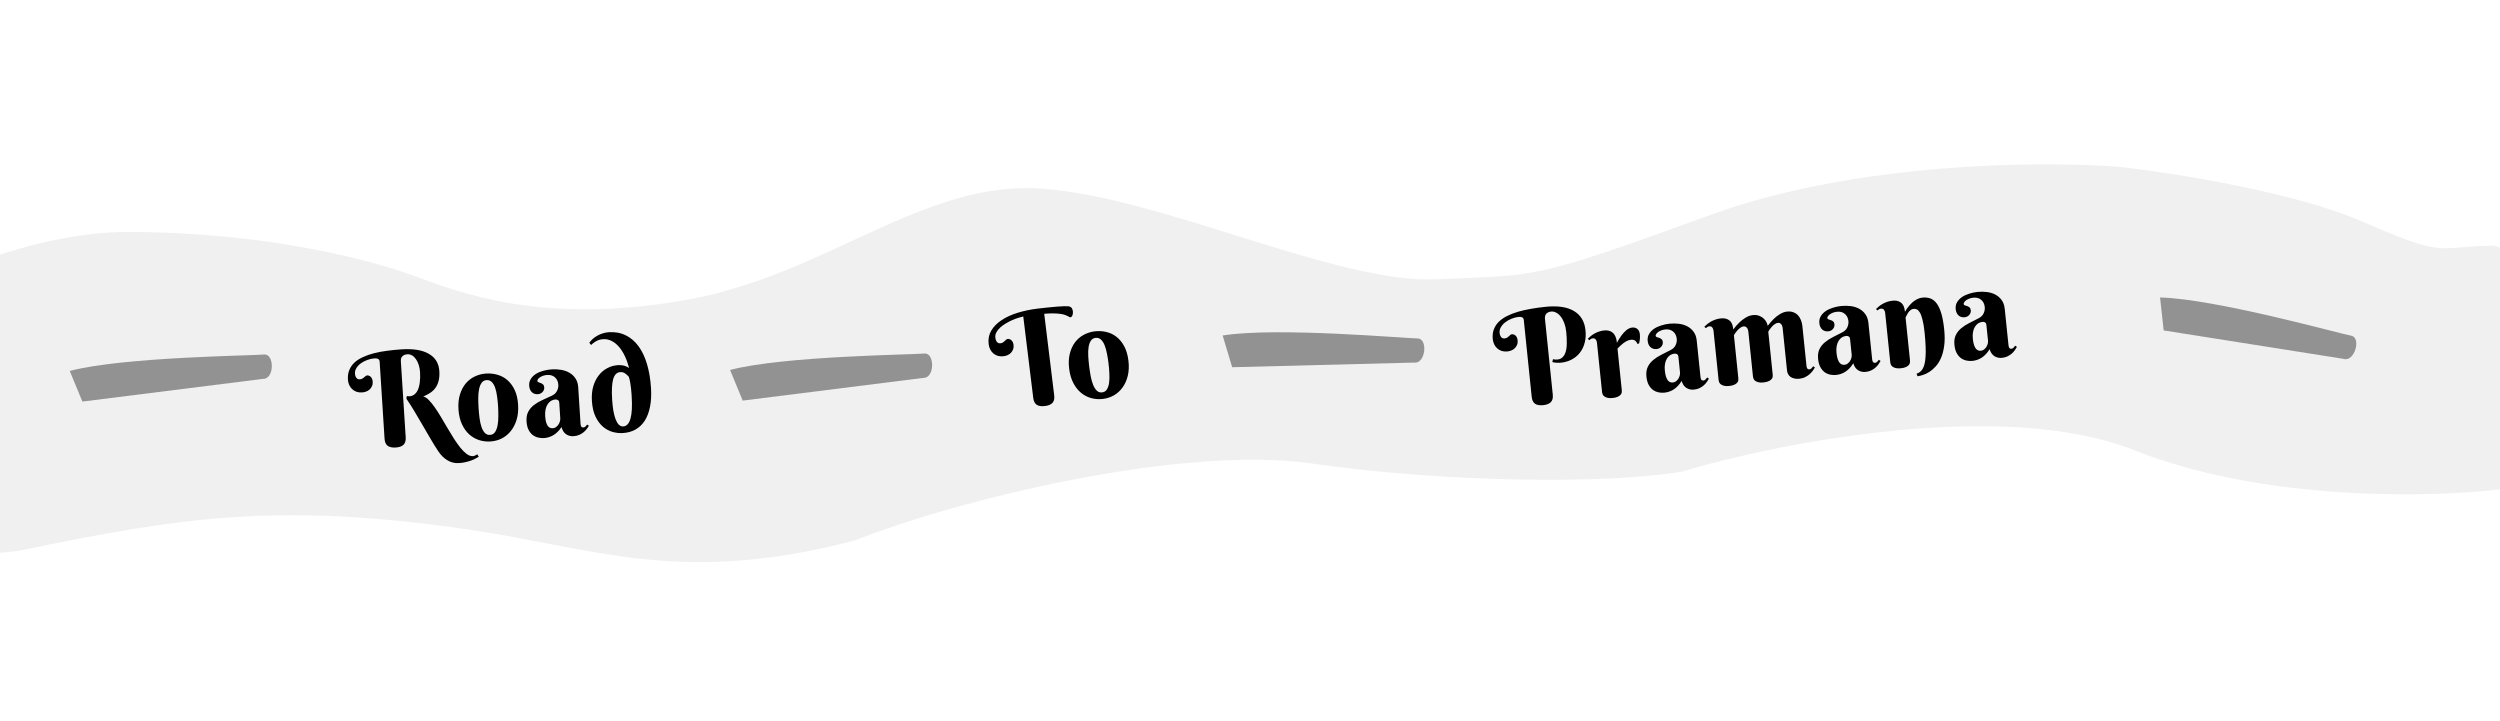 <svg width="1512" height="436" viewBox="0 0 1512 436" fill="none" xmlns="http://www.w3.org/2000/svg">
<g filter="url(#filter0_i_74_135)">
<path d="M78.766 136.26C12.394 135.97 -57.776 172.175 -84.565 190.314C-122.582 224.199 -92.899 290.79 -79.099 305.481C-65.299 320.173 -40.649 336.399 12.358 328.923C109.144 308.785 168.413 299.688 282.256 316.114C359.181 327.213 410.697 350.699 517.154 322.826C579.377 298.045 714.812 265.036 793.377 276.313C874.766 287.995 972.373 288.875 1017.1 281.241C1075.27 263.817 1211.42 236.828 1290.68 268.257C1369.95 299.686 1472.38 297.007 1513.7 291.739C1522.63 242.476 1533.74 144.073 1506.71 144.562C1472.93 145.173 1480.14 152.438 1428.89 130.065C1387.89 112.167 1314.25 100.558 1282.56 96.991C1236.76 93.21 1123.05 93.712 1034.56 125.958C923.936 166.266 930.601 161.981 868.925 164.908C808.706 167.766 702.785 115.244 630.159 110.092C557.533 104.939 500.038 162.57 414.104 177.563C328.169 192.555 278.111 173.102 251.221 163.133C224.331 153.164 161.731 136.622 78.766 136.26Z" fill="#F1F0F0"/>
</g>
<path d="M159.629 214.408C153.254 215.118 74.466 215.828 42.182 224.347L49.815 242.875L159.022 229.151C162.594 229.298 164.357 225.348 164.396 221.496C164.434 217.727 162.819 214.052 159.629 214.408Z" fill="#929292"/>
<path d="M558.99 213.815C552.616 214.526 473.828 215.236 441.543 223.755L449.176 242.283L558.384 228.559C561.955 228.706 563.719 224.756 563.757 220.904C563.795 217.135 562.18 213.46 558.99 213.815Z" fill="#929292"/>
<path d="M1421.98 203.032C1415.66 201.942 1339.78 180.713 1306.4 179.917L1308.58 199.838L1417.3 217.026C1420.69 218.16 1423.48 214.856 1424.59 211.167C1425.67 207.556 1425.14 203.578 1421.98 203.032Z" fill="#929292"/>
<path d="M857.313 204.682C850.899 204.756 772.431 197.635 739.459 202.904L745.214 222.1L855.245 219.293C858.784 219.793 860.931 216.038 861.352 212.209C861.764 208.462 860.523 204.645 857.313 204.682Z" fill="#929292"/>
<path d="M242.995 211.276C250.064 210.826 255.537 211.743 259.413 214.027C263.315 216.284 265.414 219.752 265.712 224.43C265.858 226.717 265.71 228.696 265.268 230.368C264.851 232.013 264.198 233.437 263.309 234.642C262.445 235.819 261.374 236.827 260.096 237.665C258.843 238.475 257.466 239.189 255.966 239.806C257.05 240.024 258.164 240.723 259.309 241.903C260.48 243.081 261.683 244.557 262.918 246.331C264.151 248.079 265.411 250.034 266.697 252.197C267.982 254.359 269.27 256.547 270.559 258.761C271.874 260.974 273.185 263.122 274.492 265.204C275.825 267.285 277.13 269.133 278.407 270.748C279.71 272.361 280.991 273.636 282.251 274.574C283.537 275.51 284.778 275.94 285.973 275.864C286.493 275.83 286.993 275.694 287.474 275.455C287.98 275.214 288.37 274.98 288.643 274.754L289.558 276.222C289.057 276.541 288.44 276.894 287.708 277.28C286.977 277.692 286.115 278.086 285.121 278.462C284.127 278.838 283 279.171 281.74 279.46C280.508 279.773 279.125 279.979 277.591 280.076C275.07 280.237 272.752 279.68 270.635 278.406C268.52 277.157 266.655 275.319 265.039 272.891C263.392 270.386 261.763 267.75 260.152 264.982C258.541 262.214 256.929 259.446 255.318 256.678C253.732 253.909 252.138 251.205 250.535 248.567C248.958 245.928 247.379 243.458 245.797 241.158L246.007 239.54C247.565 239.832 248.885 239.657 249.966 239.014C251.073 238.369 251.95 237.387 252.597 236.068C253.242 234.722 253.674 233.102 253.892 231.21C254.137 229.315 254.19 227.277 254.051 225.094C253.952 223.534 253.69 222.09 253.266 220.76C252.841 219.404 252.284 218.239 251.596 217.265C250.932 216.263 250.153 215.504 249.259 214.987C248.363 214.444 247.382 214.206 246.317 214.274C245.485 214.327 244.805 214.501 244.275 214.795C243.771 215.062 243.375 215.401 243.088 215.81C242.799 216.194 242.604 216.611 242.502 217.061C242.424 217.483 242.398 217.89 242.423 218.279L245.366 264.514C245.493 266.515 245.053 268.004 244.045 268.982C243.064 269.958 241.494 270.514 239.337 270.652C237.154 270.791 235.514 270.438 234.416 269.595C233.319 268.751 232.706 267.329 232.579 265.328L229.611 218.704C229.52 217.274 228.487 216.622 226.512 216.748C225.083 216.839 223.641 217.153 222.188 217.689C220.759 218.197 219.471 218.866 218.323 219.696C217.2 220.498 216.295 221.443 215.607 222.531C214.918 223.592 214.612 224.721 214.688 225.916C214.741 226.748 214.887 227.404 215.126 227.884C215.392 228.363 215.675 228.724 215.978 228.965C216.279 229.181 216.574 229.319 216.865 229.379C217.18 229.411 217.403 229.423 217.533 229.414C218.183 229.373 218.709 229.235 219.111 229.001C219.512 228.74 219.874 228.482 220.197 228.227C220.519 227.946 220.816 227.692 221.088 227.466C221.385 227.212 221.729 227.073 222.118 227.048C222.43 227.028 222.76 227.085 223.108 227.22C223.48 227.327 223.819 227.527 224.125 227.82C224.456 228.113 224.743 228.512 224.984 229.018C225.223 229.499 225.366 230.103 225.412 230.831C225.478 231.87 225.328 232.78 224.96 233.56C224.618 234.339 224.139 235.009 223.522 235.57C222.93 236.103 222.226 236.526 221.411 236.839C220.62 237.124 219.822 237.293 219.016 237.344C217.769 237.423 216.625 237.287 215.585 236.936C214.569 236.557 213.687 236.013 212.937 235.304C212.187 234.595 211.598 233.745 211.17 232.755C210.741 231.765 210.491 230.698 210.418 229.554C210.281 227.397 210.563 225.474 211.264 223.786C211.964 222.071 213.004 220.57 214.383 219.281C215.788 217.992 217.493 216.892 219.496 215.981C221.498 215.045 223.731 214.263 226.197 213.637C228.662 213.01 231.305 212.516 234.126 212.153C236.972 211.764 239.928 211.471 242.995 211.276ZM277.283 247.569C277.067 244.165 277.371 241.158 278.197 238.548C279.02 235.912 280.196 233.684 281.724 231.865C283.279 230.044 285.12 228.635 287.248 227.638C289.377 226.642 291.637 226.067 294.028 225.915C296.419 225.763 298.731 226.02 300.966 226.687C303.198 227.328 305.185 228.414 306.927 229.948C308.695 231.479 310.152 233.474 311.3 235.932C312.447 238.364 313.129 241.295 313.348 244.726C313.564 248.13 313.262 251.176 312.442 253.864C311.621 256.552 310.437 258.845 308.887 260.745C307.364 262.642 305.541 264.128 303.417 265.203C301.292 266.251 299.034 266.852 296.643 267.004C294.252 267.156 291.938 266.873 289.7 266.154C287.461 265.409 285.455 264.232 283.682 262.623C281.936 261.012 280.487 258.951 279.336 256.441C278.184 253.931 277.5 250.974 277.283 247.569ZM301.234 245.653C301.101 243.574 300.896 241.578 300.618 239.665C300.363 237.724 299.981 236.013 299.469 234.532C298.957 233.051 298.283 231.894 297.447 231.06C296.61 230.2 295.554 229.81 294.281 229.891C293.007 229.972 292.011 230.519 291.293 231.53C290.573 232.515 290.054 233.801 289.738 235.386C289.42 236.946 289.258 238.718 289.254 240.701C289.25 242.685 289.314 244.716 289.446 246.795C289.579 248.874 289.774 250.91 290.031 252.903C290.287 254.87 290.672 256.62 291.187 258.153C291.702 259.686 292.38 260.908 293.221 261.82C294.06 262.706 295.117 263.109 296.39 263.027C297.663 262.946 298.659 262.387 299.375 261.35C300.092 260.313 300.607 258.975 300.92 257.338C301.234 255.7 301.391 253.863 301.392 251.828C301.419 249.791 301.366 247.733 301.234 245.653ZM338.239 243.454C338.198 242.805 337.958 242.324 337.521 242.013C337.084 241.701 336.54 241.566 335.89 241.608C334.981 241.666 334.123 241.929 333.318 242.398C332.539 242.865 331.863 243.521 331.291 244.366C330.718 245.212 330.288 246.244 330 247.462C329.711 248.655 329.616 250.031 329.715 251.59C329.811 253.098 329.994 254.339 330.265 255.313C330.562 256.286 330.911 257.059 331.313 257.634C331.739 258.181 332.207 258.556 332.716 258.758C333.224 258.961 333.751 259.044 334.297 259.01C334.973 258.967 335.599 258.757 336.175 258.381C336.75 257.979 337.241 257.492 337.648 256.918C338.055 256.344 338.367 255.711 338.584 255.018C338.8 254.326 338.887 253.642 338.844 252.966L338.239 243.454ZM330.954 226.774C330.07 226.83 329.258 226.986 328.518 227.242C327.777 227.498 327.144 227.8 326.618 228.146C326.092 228.493 325.686 228.871 325.399 229.281C325.11 229.664 324.976 230.025 324.998 230.363C325.023 230.753 325.236 231.026 325.637 231.183C326.063 231.313 326.53 231.479 327.039 231.681C327.546 231.858 328.007 232.141 328.424 232.532C328.864 232.896 329.111 233.493 329.164 234.325C329.199 234.871 329.114 235.385 328.91 235.868C328.73 236.323 328.457 236.745 328.09 237.133C327.748 237.494 327.324 237.795 326.817 238.036C326.335 238.25 325.821 238.374 325.275 238.408C323.82 238.501 322.606 238.083 321.633 237.153C320.687 236.222 320.161 234.937 320.057 233.3C319.956 231.715 320.286 230.337 321.047 229.166C321.805 227.97 322.824 226.965 324.104 226.153C325.409 225.34 326.895 224.71 328.563 224.265C330.229 223.793 331.907 223.504 333.596 223.396C335.623 223.267 337.573 223.365 339.447 223.689C341.32 224.014 342.989 224.612 344.454 225.484C345.944 226.355 347.153 227.504 348.078 228.933C349.03 230.36 349.573 232.126 349.707 234.231L351.109 256.256C351.124 256.49 351.154 256.749 351.198 257.034C351.242 257.318 351.324 257.574 351.443 257.801C351.561 258.028 351.73 258.213 351.948 258.356C352.165 258.499 352.469 258.558 352.859 258.533C353.327 258.503 353.745 258.307 354.113 257.944C354.506 257.554 354.847 257.167 355.135 256.783L356.162 257.54C355.807 258.11 355.377 258.738 354.873 259.422C354.368 260.107 353.745 260.76 353.001 261.381C352.258 262.002 351.379 262.541 350.364 262.997C349.349 263.453 348.179 263.723 346.854 263.808C345.217 263.912 343.731 263.524 342.396 262.643C341.06 261.737 340.132 260.282 339.613 258.28C338.853 259.45 338.042 260.441 337.18 261.253C336.344 262.063 335.474 262.732 334.568 263.259C333.662 263.786 332.735 264.185 331.786 264.454C330.864 264.721 329.922 264.885 328.96 264.947C327.713 265.026 326.492 264.908 325.298 264.593C324.103 264.277 323.012 263.734 322.023 262.961C321.059 262.162 320.248 261.104 319.591 259.789C318.959 258.473 318.581 256.84 318.457 254.89C318.306 252.525 318.651 250.56 319.49 248.993C320.33 247.426 321.471 246.087 322.914 244.978C324.381 243.841 326.053 242.847 327.93 241.997C329.833 241.145 331.772 240.252 333.748 239.317C335.218 238.624 336.253 237.67 336.854 236.458C337.48 235.218 337.753 233.974 337.673 232.727C337.551 230.803 336.882 229.306 335.665 228.236C334.473 227.137 332.903 226.65 330.954 226.774ZM382.033 239.688C382.015 239.402 381.979 238.831 381.924 237.973C381.868 237.089 381.778 236.09 381.655 234.976C381.53 233.836 381.363 232.633 381.152 231.368C380.941 230.103 380.657 228.934 380.302 227.86C379.627 227.094 378.88 226.424 378.06 225.85C377.265 225.248 376.27 224.986 375.075 225.062C373.047 225.191 371.637 226.611 370.845 229.323C370.078 232.034 369.871 236.17 370.225 241.732C370.381 244.174 370.627 246.403 370.964 248.417C371.327 250.429 371.776 252.149 372.31 253.576C372.871 255.002 373.527 256.095 374.28 256.856C375.059 257.615 375.943 257.964 376.93 257.901C381.088 257.636 382.789 251.565 382.033 239.688ZM380.474 222.565C379.815 219.998 378.972 217.625 377.946 215.446C376.919 213.241 375.729 211.36 374.377 209.802C373.052 208.242 371.566 207.045 369.921 206.21C368.302 205.374 366.583 205.014 364.764 205.13C363.725 205.196 362.784 205.386 361.943 205.7C361.128 206.013 360.42 206.372 359.82 206.775C359.217 207.153 358.719 207.524 358.325 207.888C357.955 208.225 357.684 208.477 357.512 208.644L356.411 207.344C356.984 206.499 357.69 205.697 358.529 204.939C359.393 204.18 360.343 203.519 361.377 202.957C362.411 202.396 363.504 201.935 364.655 201.575C365.833 201.213 367.006 200.994 368.175 200.92C372.022 200.675 375.454 201.305 378.473 202.809C381.489 204.287 384.07 206.497 386.214 209.44C388.358 212.382 390.063 215.992 391.326 220.27C392.59 224.547 393.391 229.336 393.728 234.638C394.001 238.926 393.799 242.723 393.123 246.028C392.472 249.331 391.411 252.138 389.94 254.45C388.468 256.736 386.611 258.511 384.369 259.776C382.151 261.013 379.6 261.723 376.715 261.907C374.714 262.034 372.652 261.813 370.528 261.244C368.429 260.647 366.483 259.596 364.691 258.093C362.925 256.587 361.427 254.569 360.196 252.038C358.963 249.481 358.226 246.305 357.984 242.511C357.776 239.236 358.046 236.296 358.793 233.692C359.567 231.085 360.678 228.862 362.126 227.021C363.573 225.154 365.294 223.701 367.289 222.661C369.283 221.594 371.423 220.989 373.71 220.843C374.594 220.787 375.391 220.814 376.103 220.925C376.813 221.011 377.434 221.141 377.967 221.316C378.5 221.49 378.97 221.695 379.377 221.93C379.781 222.14 380.147 222.351 380.474 222.565Z" fill="black"/>
<path d="M631.961 245.568C629.79 245.834 628.132 245.578 626.987 244.8C625.842 244.022 625.148 242.638 624.904 240.648L618.873 191.406C618.055 191.585 617.04 191.867 615.828 192.251C614.638 192.607 613.397 193.074 612.103 193.652C610.81 194.23 609.527 194.899 608.256 195.658C606.982 196.391 605.862 197.211 604.897 198.116C603.929 198.995 603.168 199.954 602.613 200.993C602.058 202.032 601.852 203.133 601.994 204.296C602.095 205.123 602.28 205.77 602.547 206.235C602.839 206.698 603.144 207.041 603.46 207.265C603.773 207.463 604.076 207.583 604.37 207.626C604.686 207.639 604.909 207.638 605.038 207.622C605.685 207.543 606.202 207.375 606.59 207.118C606.975 206.834 607.321 206.556 607.629 206.282C607.933 205.982 608.215 205.712 608.474 205.47C608.756 205.199 609.09 205.04 609.478 204.993C609.788 204.955 610.121 204.993 610.476 205.107C610.854 205.192 611.204 205.372 611.526 205.647C611.874 205.919 612.183 206.301 612.453 206.793C612.72 207.259 612.898 207.853 612.987 208.577C613.113 209.611 613.016 210.528 612.694 211.329C612.398 212.126 611.959 212.822 611.376 213.418C610.816 213.985 610.138 214.449 609.342 214.809C608.57 215.14 607.783 215.354 606.981 215.452C605.741 215.604 604.591 215.535 603.532 215.245C602.496 214.926 601.583 214.434 600.793 213.77C600.004 213.106 599.366 212.292 598.881 211.328C598.395 210.365 598.083 209.314 597.944 208.177C597.573 205.152 598.081 202.44 599.466 200.041C600.874 197.612 602.936 195.496 605.654 193.694C608.369 191.866 611.609 190.367 615.375 189.198C619.141 188.028 623.221 187.174 627.615 186.636C629.709 186.38 631.754 186.155 633.751 185.963C635.744 185.745 637.56 185.575 639.198 185.453C640.862 185.328 642.295 185.245 643.496 185.202C644.698 185.16 645.578 185.17 646.137 185.233C646.67 185.299 647.107 185.442 647.449 185.663C647.787 185.857 648.053 186.1 648.246 186.391C648.439 186.683 648.584 187.006 648.68 187.362C648.773 187.691 648.841 188.037 648.886 188.399C648.921 188.683 648.923 189.024 648.893 189.421C648.86 189.793 648.786 190.156 648.672 190.511C648.558 190.866 648.399 191.174 648.195 191.435C647.991 191.696 647.721 191.847 647.385 191.889C647.178 191.914 646.947 191.85 646.692 191.698C646.464 191.542 646.139 191.359 645.72 191.148C645.301 190.937 644.734 190.705 644.021 190.451C643.334 190.194 642.43 189.99 641.309 189.839C640.215 189.684 638.865 189.587 637.26 189.548C635.68 189.505 633.774 189.581 631.542 189.776L637.583 239.095C637.826 241.085 637.487 242.596 636.564 243.627C635.641 244.658 634.106 245.305 631.961 245.568ZM646.63 222.992C646.215 219.606 646.343 216.586 647.015 213.933C647.684 211.254 648.728 208.961 650.148 207.056C651.593 205.147 653.349 203.633 655.416 202.514C657.483 201.395 659.705 200.69 662.083 200.399C664.461 200.108 666.785 200.23 669.055 200.765C671.321 201.275 673.368 202.244 675.196 203.673C677.05 205.099 678.621 207.005 679.91 209.392C681.197 211.753 682.049 214.64 682.467 218.052C682.881 221.438 682.758 224.497 682.095 227.228C681.433 229.959 680.383 232.317 678.948 234.303C677.538 236.286 675.804 237.876 673.747 239.073C671.686 240.243 669.467 240.974 667.089 241.265C664.711 241.557 662.384 241.409 660.108 240.822C657.829 240.209 655.758 239.151 653.895 237.647C652.058 236.141 650.491 234.168 649.195 231.73C647.9 229.291 647.044 226.378 646.63 222.992ZM670.427 219.684C670.174 217.616 669.853 215.635 669.463 213.741C669.097 211.819 668.615 210.133 668.017 208.684C667.42 207.236 666.68 206.12 665.797 205.336C664.911 204.526 663.834 204.199 662.568 204.354C661.301 204.509 660.339 205.112 659.68 206.164C659.019 207.189 658.576 208.503 658.353 210.104C658.126 211.68 658.068 213.458 658.18 215.438C658.291 217.419 658.473 219.443 658.727 221.511C658.98 223.578 659.293 225.6 659.666 227.574C660.036 229.523 660.523 231.247 661.126 232.748C661.73 234.248 662.478 235.429 663.371 236.29C664.26 237.126 665.338 237.466 666.605 237.311C667.871 237.156 668.832 236.539 669.487 235.462C670.142 234.385 670.578 233.02 670.796 231.366C671.013 229.713 671.063 227.87 670.945 225.838C670.853 223.803 670.681 221.752 670.427 219.684Z" fill="black"/>
<path d="M939.119 238.671C939.325 240.665 938.943 242.171 937.975 243.187C937.032 244.2 935.486 244.818 933.336 245.04C931.16 245.264 929.507 244.976 928.377 244.177C927.247 243.377 926.58 241.98 926.374 239.985L921.581 193.513C921.434 192.088 920.376 191.477 918.408 191.68C916.983 191.827 915.555 192.197 914.124 192.79C912.716 193.354 911.455 194.073 910.341 194.947C909.25 195.792 908.382 196.772 907.738 197.886C907.091 198.973 906.829 200.113 906.952 201.305C907.037 202.134 907.209 202.784 907.467 203.254C907.751 203.722 908.049 204.071 908.36 204.301C908.669 204.505 908.97 204.631 909.263 204.679C909.579 204.699 909.802 204.702 909.932 204.689C910.579 204.622 911.1 204.464 911.493 204.214C911.883 203.938 912.235 203.666 912.548 203.398C912.858 203.104 913.144 202.839 913.408 202.602C913.695 202.337 914.033 202.184 914.421 202.144C914.732 202.112 915.064 202.157 915.417 202.277C915.793 202.369 916.139 202.556 916.456 202.838C916.799 203.117 917.101 203.504 917.361 204.001C917.619 204.472 917.786 205.07 917.861 205.795C917.968 206.831 917.852 207.746 917.515 208.54C917.204 209.332 916.752 210.02 916.158 210.605C915.587 211.161 914.9 211.611 914.098 211.956C913.319 212.272 912.528 212.471 911.725 212.554C910.481 212.682 909.333 212.591 908.28 212.281C907.25 211.942 906.347 211.433 905.57 210.754C904.793 210.075 904.171 209.249 903.705 208.276C903.238 207.303 902.945 206.247 902.828 205.107C902.606 202.957 902.813 201.025 903.447 199.31C904.079 197.569 905.059 196.028 906.387 194.687C907.741 193.343 909.401 192.177 911.367 191.189C913.331 190.175 915.532 189.306 917.971 188.584C920.409 187.861 923.031 187.263 925.836 186.791C928.664 186.29 931.606 185.881 934.663 185.566C942.072 184.802 947.827 185.648 951.929 188.105C956.028 190.536 958.351 194.407 958.899 199.717C959.166 202.307 959.053 204.636 958.559 206.703C958.091 208.767 957.349 210.584 956.333 212.155C955.34 213.698 954.14 214.999 952.731 216.061C951.319 217.097 949.83 217.892 948.264 218.446C946.698 219 945.095 219.323 943.455 219.413C941.841 219.501 940.308 219.358 938.856 218.984L939.227 217.257C941.232 217.653 942.827 217.514 944.015 216.842C945.225 216.141 946.107 215.043 946.659 213.546C947.238 212.046 947.544 210.195 947.579 207.992C947.639 205.787 947.535 203.376 947.265 200.76C947.062 198.791 946.67 197.025 946.09 195.462C945.507 193.873 944.795 192.545 943.952 191.48C943.135 190.413 942.215 189.618 941.192 189.095C940.193 188.543 939.162 188.322 938.1 188.432C937.271 188.517 936.598 188.718 936.081 189.033C935.587 189.319 935.204 189.673 934.934 190.094C934.686 190.486 934.52 190.909 934.436 191.362C934.375 191.787 934.352 192.196 934.366 192.587L939.119 238.671ZM977.906 207.339C978.736 205.735 979.644 204.266 980.633 202.934C981.046 202.368 981.499 201.811 981.992 201.262C982.485 200.714 982.997 200.216 983.526 199.769C984.082 199.319 984.659 198.945 985.256 198.648C985.854 198.351 986.464 198.17 987.085 198.106C988.407 197.97 989.484 198.264 990.318 198.99C991.15 199.69 991.639 200.752 991.786 202.176C991.877 203.057 991.887 203.92 991.817 204.765C991.77 205.581 991.6 206.594 991.306 207.802L990.218 207.914C989.979 207.127 989.549 206.504 988.925 206.045C988.299 205.56 987.442 205.373 986.354 205.486C985.551 205.568 984.777 205.805 984.032 206.196C983.284 206.561 982.558 207.003 981.852 207.521C981.172 208.036 980.522 208.587 979.902 209.175C979.308 209.76 978.763 210.313 978.267 210.836L980.868 236.053C980.902 236.39 980.892 236.797 980.836 237.274C980.781 237.751 980.567 238.218 980.196 238.675C979.85 239.13 979.29 239.541 978.516 239.909C977.771 240.3 976.712 240.566 975.339 240.708C973.966 240.849 972.861 240.793 972.023 240.539C971.214 240.308 970.58 239.994 970.12 239.597C969.66 239.199 969.354 238.772 969.202 238.317C969.051 237.861 968.96 237.491 968.931 237.206L965.837 207.209C965.759 206.458 965.511 205.829 965.093 205.322C964.697 204.787 964.085 204.562 963.256 204.648C962.816 204.693 962.448 204.81 962.153 204.997C961.858 205.184 961.544 205.439 961.211 205.762L960.295 204.874C960.84 204.321 961.451 203.774 962.128 203.232C962.829 202.663 963.588 202.153 964.405 201.702C965.222 201.251 966.111 200.858 967.072 200.523C968.032 200.189 969.056 199.965 970.144 199.853C971.258 199.738 972.22 199.796 973.029 200.027C973.861 200.229 974.549 200.551 975.092 200.992C975.658 201.405 976.114 201.895 976.461 202.461C976.807 203.028 977.077 203.615 977.271 204.223C977.488 204.803 977.638 205.377 977.723 205.944C977.805 206.485 977.866 206.95 977.906 207.339ZM1015.09 215.638C1015.02 214.991 1014.76 214.52 1014.31 214.226C1013.86 213.932 1013.31 213.818 1012.67 213.885C1011.76 213.979 1010.91 214.275 1010.13 214.775C1009.37 215.273 1008.72 215.955 1008.18 216.822C1007.64 217.689 1007.25 218.737 1007.01 219.966C1006.77 221.169 1006.73 222.548 1006.89 224.102C1007.04 225.605 1007.28 226.837 1007.58 227.8C1007.92 228.761 1008.3 229.52 1008.72 230.078C1009.17 230.608 1009.65 230.964 1010.17 231.147C1010.68 231.329 1011.21 231.392 1011.76 231.336C1012.43 231.267 1013.05 231.033 1013.61 230.635C1014.17 230.21 1014.64 229.704 1015.02 229.114C1015.41 228.525 1015.69 227.88 1015.88 227.18C1016.07 226.48 1016.13 225.793 1016.06 225.119L1015.09 215.638ZM1007.15 199.256C1006.27 199.347 1005.47 199.535 1004.74 199.82C1004.01 200.104 1003.39 200.43 1002.87 200.797C1002.36 201.164 1001.97 201.558 1001.7 201.979C1001.43 202.373 1001.31 202.739 1001.34 203.076C1001.38 203.464 1001.61 203.729 1002.01 203.871C1002.44 203.983 1002.92 204.131 1003.43 204.313C1003.95 204.47 1004.42 204.735 1004.85 205.109C1005.31 205.455 1005.58 206.043 1005.66 206.872C1005.72 207.416 1005.65 207.933 1005.47 208.423C1005.31 208.885 1005.05 209.317 1004.7 209.72C1004.37 210.094 1003.96 210.411 1003.46 210.672C1002.99 210.904 1002.48 211.048 1001.93 211.104C1000.48 211.254 999.255 210.883 998.247 209.992C997.264 209.099 996.689 207.836 996.521 206.204C996.358 204.624 996.633 203.234 997.347 202.035C998.059 200.81 999.038 199.766 1000.28 198.905C1001.56 198.04 1003.02 197.353 1004.67 196.843C1006.31 196.306 1007.98 195.951 1009.66 195.778C1011.68 195.569 1013.63 195.59 1015.52 195.841C1017.4 196.092 1019.09 196.624 1020.59 197.438C1022.12 198.25 1023.37 199.351 1024.35 200.742C1025.36 202.131 1025.97 203.874 1026.18 205.972L1028.45 227.926C1028.47 228.159 1028.51 228.417 1028.57 228.699C1028.62 228.981 1028.71 229.234 1028.84 229.456C1028.97 229.679 1029.15 229.857 1029.37 229.991C1029.59 230.125 1029.9 230.172 1030.29 230.132C1030.75 230.084 1031.16 229.871 1031.52 229.495C1031.89 229.089 1032.22 228.689 1032.49 228.294L1033.55 229.01C1033.22 229.594 1032.81 230.238 1032.33 230.942C1031.86 231.646 1031.26 232.322 1030.54 232.972C1029.82 233.623 1028.96 234.195 1027.97 234.691C1026.97 235.186 1025.81 235.502 1024.49 235.638C1022.86 235.807 1021.36 235.477 1019.99 234.649C1018.62 233.796 1017.64 232.379 1017.04 230.398C1016.33 231.598 1015.56 232.62 1014.73 233.465C1013.92 234.307 1013.08 235.009 1012.19 235.571C1011.31 236.134 1010.4 236.568 1009.46 236.874C1008.55 237.178 1007.62 237.379 1006.66 237.478C1005.41 237.606 1004.19 237.536 1002.98 237.267C1001.78 236.999 1000.67 236.499 999.648 235.766C998.653 235.004 997.802 233.98 997.093 232.691C996.41 231.401 995.968 229.784 995.768 227.841C995.525 225.484 995.792 223.506 996.569 221.907C997.347 220.308 998.435 218.926 999.833 217.761C1001.25 216.567 1002.89 215.509 1004.73 214.586C1006.6 213.66 1008.5 212.692 1010.44 211.68C1011.88 210.93 1012.88 209.937 1013.43 208.701C1014.01 207.438 1014.23 206.184 1014.1 204.941C1013.9 203.024 1013.18 201.554 1011.92 200.532C1010.68 199.481 1009.1 199.056 1007.15 199.256ZM1072.14 226.64C1072.18 226.977 1072.17 227.384 1072.11 227.861C1072.05 228.337 1071.84 228.805 1071.47 229.262C1071.12 229.716 1070.56 230.127 1069.79 230.495C1069.02 230.889 1067.95 231.157 1066.57 231.298C1065.2 231.44 1064.1 231.384 1063.26 231.13C1062.45 230.899 1061.81 230.585 1061.35 230.187C1060.92 229.787 1060.63 229.359 1060.48 228.903C1060.32 228.448 1060.23 228.077 1060.2 227.793L1057.37 200.321C1057.33 199.958 1057.24 199.601 1057.1 199.249C1056.96 198.871 1056.77 198.538 1056.53 198.248C1056.29 197.959 1056.01 197.739 1055.68 197.59C1055.34 197.415 1054.97 197.349 1054.56 197.391C1053.86 197.463 1053.19 197.741 1052.56 198.225C1051.93 198.683 1051.34 199.202 1050.8 199.782C1050.28 200.359 1049.83 200.929 1049.44 201.492C1049.08 202.053 1048.82 202.472 1048.67 202.75L1051.35 228.784C1051.39 229.121 1051.38 229.528 1051.32 230.005C1051.27 230.481 1051.05 230.949 1050.68 231.406C1050.34 231.86 1049.78 232.271 1049 232.639C1048.26 233.03 1047.2 233.297 1045.82 233.438C1044.45 233.58 1043.35 233.524 1042.51 233.27C1041.7 233.039 1041.07 232.725 1040.61 232.327C1040.15 231.93 1039.84 231.503 1039.69 231.047C1039.54 230.592 1039.45 230.221 1039.42 229.936L1036.32 199.939C1036.24 199.188 1036 198.559 1035.58 198.053C1035.18 197.517 1034.57 197.293 1033.74 197.378C1033.3 197.424 1032.93 197.54 1032.64 197.727C1032.34 197.915 1032.03 198.17 1031.7 198.492L1030.78 197.605C1031.33 197.051 1031.94 196.504 1032.61 195.963C1033.31 195.393 1034.07 194.883 1034.89 194.432C1035.71 193.981 1036.6 193.589 1037.56 193.254C1038.52 192.919 1039.54 192.696 1040.63 192.584C1042.31 192.41 1043.65 192.56 1044.64 193.034C1045.63 193.482 1046.39 194.071 1046.91 194.803C1047.43 195.535 1047.77 196.324 1047.94 197.171C1048.12 197.989 1048.25 198.683 1048.31 199.253C1049.38 197.755 1050.56 196.389 1051.85 195.157C1052.37 194.632 1052.95 194.114 1053.58 193.605C1054.23 193.092 1054.9 192.63 1055.59 192.219C1056.28 191.781 1057 191.419 1057.76 191.131C1058.51 190.844 1059.28 190.66 1060.06 190.58C1061.56 190.425 1062.87 190.565 1063.99 190.999C1065.11 191.434 1066.03 192.006 1066.76 192.716C1067.48 193.401 1068.03 194.156 1068.4 194.981C1068.8 195.778 1069.03 196.487 1069.1 197.109C1070.2 195.608 1071.38 194.243 1072.64 193.013C1073.16 192.488 1073.74 191.97 1074.36 191.461C1074.99 190.951 1075.65 190.49 1076.34 190.079C1077.06 189.638 1077.78 189.276 1078.51 188.991C1079.26 188.704 1080.03 188.52 1080.81 188.44C1082.31 188.285 1083.62 188.438 1084.74 188.898C1085.86 189.333 1086.79 189.97 1087.53 190.81C1088.27 191.649 1088.84 192.625 1089.25 193.735C1089.67 194.843 1089.95 195.966 1090.07 197.106L1092.55 221.158C1092.57 221.391 1092.61 221.649 1092.66 221.931C1092.72 222.188 1092.81 222.44 1092.94 222.689C1093.07 222.911 1093.24 223.089 1093.47 223.223C1093.71 223.355 1094.02 223.402 1094.38 223.364C1094.88 223.313 1095.3 223.1 1095.65 222.723C1096 222.32 1096.33 221.92 1096.63 221.523L1097.65 222.242C1097.34 222.824 1096.92 223.482 1096.4 224.217C1095.87 224.926 1095.22 225.621 1094.45 226.303C1093.71 226.981 1092.81 227.571 1091.77 228.072C1090.75 228.596 1089.56 228.927 1088.22 229.066C1087.08 229.184 1086.06 229.131 1085.18 228.908C1084.32 228.709 1083.57 228.394 1082.92 227.963C1082.3 227.504 1081.81 226.952 1081.45 226.308C1081.1 225.638 1080.88 224.914 1080.8 224.137L1078.12 198.181C1078.08 197.818 1077.99 197.461 1077.85 197.109C1077.71 196.731 1077.52 196.398 1077.28 196.108C1077.06 195.816 1076.79 195.595 1076.46 195.446C1076.13 195.271 1075.76 195.205 1075.34 195.247C1074.64 195.319 1073.97 195.599 1073.31 196.085C1072.68 196.543 1072.09 197.062 1071.55 197.642C1071.03 198.219 1070.59 198.787 1070.23 199.348C1069.87 199.909 1069.61 200.328 1069.46 200.606L1072.14 226.64ZM1118.91 204.93C1118.84 204.283 1118.59 203.812 1118.14 203.518C1117.69 203.224 1117.14 203.11 1116.49 203.177C1115.59 203.271 1114.74 203.567 1113.95 204.067C1113.19 204.565 1112.54 205.247 1112 206.114C1111.46 206.981 1111.08 208.029 1110.84 209.258C1110.59 210.461 1110.55 211.84 1110.71 213.394C1110.87 214.897 1111.1 216.129 1111.41 217.092C1111.74 218.053 1112.12 218.812 1112.55 219.37C1112.99 219.9 1113.48 220.256 1113.99 220.439C1114.51 220.621 1115.04 220.684 1115.58 220.628C1116.26 220.559 1116.87 220.325 1117.43 219.927C1117.99 219.503 1118.46 218.996 1118.85 218.406C1119.23 217.817 1119.52 217.172 1119.71 216.472C1119.9 215.772 1119.96 215.085 1119.89 214.411L1118.91 204.93ZM1110.98 188.548C1110.1 188.639 1109.29 188.827 1108.56 189.112C1107.83 189.397 1107.21 189.722 1106.7 190.089C1106.19 190.456 1105.8 190.85 1105.52 191.271C1105.25 191.665 1105.13 192.031 1105.17 192.368C1105.21 192.756 1105.43 193.021 1105.84 193.163C1106.27 193.275 1106.74 193.423 1107.26 193.605C1107.77 193.762 1108.24 194.027 1108.68 194.402C1109.13 194.747 1109.4 195.335 1109.49 196.164C1109.54 196.708 1109.48 197.225 1109.29 197.715C1109.13 198.177 1108.87 198.609 1108.52 199.012C1108.19 199.386 1107.78 199.703 1107.29 199.964C1106.81 200.196 1106.3 200.34 1105.76 200.396C1104.31 200.546 1103.08 200.175 1102.07 199.284C1101.09 198.391 1100.51 197.128 1100.35 195.496C1100.18 193.916 1100.46 192.526 1101.17 191.327C1101.88 190.102 1102.86 189.058 1104.11 188.197C1105.38 187.332 1106.84 186.645 1108.49 186.135C1110.14 185.598 1111.8 185.243 1113.49 185.07C1115.51 184.861 1117.46 184.882 1119.34 185.133C1121.23 185.384 1122.92 185.916 1124.42 186.73C1125.94 187.542 1127.19 188.643 1128.17 190.034C1129.18 191.423 1129.79 193.166 1130.01 195.264L1132.27 217.218C1132.3 217.451 1132.34 217.709 1132.39 217.991C1132.45 218.274 1132.54 218.526 1132.67 218.748C1132.79 218.971 1132.97 219.149 1133.19 219.283C1133.42 219.417 1133.72 219.464 1134.11 219.424C1134.58 219.376 1134.99 219.164 1135.34 218.787C1135.72 218.381 1136.04 217.981 1136.32 217.587L1137.37 218.302C1137.04 218.886 1136.64 219.53 1136.16 220.234C1135.68 220.938 1135.08 221.615 1134.36 222.265C1133.65 222.915 1132.79 223.487 1131.79 223.983C1130.8 224.478 1129.64 224.794 1128.32 224.93C1126.69 225.099 1125.18 224.769 1123.82 223.941C1122.45 223.088 1121.46 221.671 1120.87 219.691C1120.15 220.89 1119.38 221.912 1118.55 222.757C1117.75 223.599 1116.9 224.301 1116.02 224.864C1115.13 225.426 1114.22 225.86 1113.29 226.166C1112.38 226.47 1111.44 226.671 1110.48 226.77C1109.24 226.898 1108.01 226.828 1106.81 226.56C1105.6 226.291 1104.49 225.791 1103.47 225.058C1102.48 224.297 1101.63 223.272 1100.92 221.984C1100.23 220.693 1099.79 219.076 1099.59 217.133C1099.35 214.776 1099.62 212.798 1100.39 211.199C1101.17 209.6 1102.26 208.219 1103.66 207.053C1105.08 205.86 1106.71 204.801 1108.55 203.878C1110.42 202.952 1112.32 201.984 1114.26 200.972C1115.7 200.222 1116.7 199.229 1117.25 197.994C1117.83 196.73 1118.05 195.476 1117.93 194.233C1117.73 192.316 1117 190.846 1115.74 189.824C1114.51 188.773 1112.92 188.348 1110.98 188.548ZM1163.99 201.067C1163.65 197.803 1163.23 195.216 1162.71 193.305C1162.23 191.366 1161.68 189.916 1161.09 188.957C1160.49 187.971 1159.88 187.354 1159.25 187.104C1158.62 186.829 1157.99 186.723 1157.37 186.788C1156.62 186.865 1155.97 187.142 1155.41 187.618C1154.88 188.065 1154.43 188.57 1154.04 189.134C1153.68 189.695 1153.37 190.25 1153.11 190.8C1152.88 191.348 1152.67 191.762 1152.49 192.042L1155.17 217.998C1155.2 218.335 1155.2 218.755 1155.14 219.258C1155.09 219.735 1154.87 220.215 1154.51 220.698C1154.16 221.152 1153.6 221.564 1152.83 221.931C1152.08 222.322 1151.02 222.589 1149.65 222.73C1148.28 222.872 1147.17 222.816 1146.33 222.562C1145.52 222.331 1144.89 222.017 1144.43 221.619C1143.97 221.222 1143.66 220.795 1143.51 220.339C1143.36 219.884 1143.27 219.514 1143.24 219.229L1140.15 189.231C1140.07 188.48 1139.82 187.851 1139.4 187.345C1139.01 186.81 1138.39 186.585 1137.57 186.67C1137.13 186.716 1136.76 186.832 1136.46 187.02C1136.17 187.207 1135.85 187.462 1135.52 187.784L1134.6 186.897C1135.15 186.343 1135.76 185.796 1136.44 185.255C1137.14 184.685 1137.9 184.175 1138.71 183.724C1139.53 183.273 1140.42 182.881 1141.38 182.546C1142.34 182.211 1143.37 181.988 1144.45 181.876C1146.14 181.702 1147.48 181.852 1148.47 182.326C1149.46 182.774 1150.21 183.363 1150.73 184.095C1151.25 184.827 1151.59 185.616 1151.76 186.463C1151.95 187.281 1152.07 187.975 1152.13 188.545C1152.95 187.073 1153.91 185.731 1155.01 184.517C1155.46 184 1155.96 183.491 1156.51 182.989C1157.08 182.484 1157.69 182.029 1158.33 181.623C1158.99 181.188 1159.69 180.828 1160.42 180.544C1161.17 180.256 1161.95 180.071 1162.76 179.988C1164.52 179.807 1166.11 179.983 1167.52 180.518C1168.96 181.05 1170.23 182.058 1171.33 183.542C1172.42 185.025 1173.35 187.05 1174.12 189.616C1174.87 192.155 1175.45 195.355 1175.85 199.215C1176.24 202.971 1176.24 206.27 1175.85 209.111C1175.46 211.952 1174.83 214.4 1173.94 216.455C1173.05 218.51 1171.98 220.217 1170.74 221.576C1169.49 222.961 1168.21 224.076 1166.88 224.92C1165.55 225.763 1164.25 226.381 1162.99 226.774C1161.75 227.19 1160.66 227.459 1159.73 227.581L1159.14 226.032C1159.9 225.77 1160.58 225.412 1161.19 224.957C1161.82 224.499 1162.37 223.866 1162.84 223.059C1163.3 222.251 1163.69 221.256 1163.98 220.074C1164.28 218.865 1164.48 217.379 1164.58 215.614C1164.72 213.846 1164.72 211.777 1164.61 209.406C1164.52 207.007 1164.31 204.227 1163.99 201.067ZM1201.36 196.427C1201.3 195.779 1201.04 195.308 1200.59 195.014C1200.14 194.72 1199.59 194.607 1198.94 194.673C1198.04 194.767 1197.19 195.064 1196.41 195.564C1195.65 196.061 1195 196.743 1194.46 197.61C1193.92 198.477 1193.53 199.525 1193.29 200.754C1193.05 201.958 1193.01 203.336 1193.17 204.89C1193.32 206.393 1193.55 207.626 1193.86 208.589C1194.2 209.549 1194.58 210.308 1195 210.867C1195.45 211.397 1195.93 211.753 1196.44 211.935C1196.96 212.117 1197.49 212.181 1198.04 212.124C1198.71 212.055 1199.33 211.821 1199.89 211.423C1200.45 210.999 1200.92 210.492 1201.3 209.903C1201.69 209.313 1201.97 208.668 1202.16 207.968C1202.35 207.268 1202.41 206.581 1202.34 205.908L1201.36 196.427ZM1193.43 180.045C1192.55 180.136 1191.74 180.323 1191.01 180.608C1190.28 180.893 1189.66 181.219 1189.15 181.586C1188.64 181.952 1188.25 182.346 1187.98 182.767C1187.7 183.162 1187.59 183.527 1187.62 183.864C1187.66 184.253 1187.88 184.518 1188.29 184.659C1188.72 184.772 1189.19 184.919 1189.71 185.101C1190.22 185.258 1190.7 185.523 1191.13 185.898C1191.58 186.244 1191.85 186.831 1191.94 187.66C1191.99 188.204 1191.93 188.721 1191.75 189.211C1191.58 189.673 1191.33 190.105 1190.98 190.508C1190.65 190.882 1190.24 191.2 1189.74 191.46C1189.27 191.692 1188.76 191.836 1188.21 191.893C1186.76 192.042 1185.53 191.672 1184.52 190.781C1183.54 189.887 1182.97 188.624 1182.8 186.992C1182.64 185.412 1182.91 184.023 1183.62 182.823C1184.34 181.598 1185.32 180.554 1186.56 179.693C1187.83 178.829 1189.29 178.141 1190.94 177.631C1192.59 177.095 1194.25 176.74 1195.94 176.566C1197.96 176.358 1199.91 176.379 1201.8 176.629C1203.68 176.88 1205.37 177.413 1206.87 178.227C1208.39 179.038 1209.65 180.14 1210.63 181.531C1211.63 182.919 1212.25 184.662 1212.46 186.76L1214.73 208.714C1214.75 208.947 1214.79 209.205 1214.85 209.487C1214.9 209.77 1214.99 210.022 1215.12 210.245C1215.25 210.467 1215.42 210.645 1215.65 210.779C1215.87 210.913 1216.18 210.96 1216.56 210.92C1217.03 210.872 1217.44 210.66 1217.79 210.283C1218.17 209.878 1218.5 209.477 1218.77 209.083L1219.83 209.799C1219.49 210.383 1219.09 211.026 1218.61 211.73C1218.13 212.434 1217.54 213.111 1216.82 213.761C1216.1 214.411 1215.24 214.984 1214.25 215.479C1213.25 215.974 1212.09 216.29 1210.77 216.427C1209.14 216.595 1207.64 216.265 1206.27 215.438C1204.9 214.584 1203.92 213.167 1203.32 211.187C1202.6 212.386 1201.83 213.408 1201 214.253C1200.2 215.095 1199.36 215.797 1198.47 216.36C1197.59 216.922 1196.68 217.356 1195.74 217.663C1194.83 217.966 1193.89 218.167 1192.94 218.266C1191.69 218.394 1190.47 218.324 1189.26 218.056C1188.06 217.787 1186.94 217.287 1185.93 216.554C1184.93 215.793 1184.08 214.768 1183.37 213.48C1182.69 212.189 1182.25 210.572 1182.05 208.629C1181.8 206.272 1182.07 204.294 1182.85 202.695C1183.62 201.097 1184.71 199.715 1186.11 198.55C1187.53 197.356 1189.16 196.297 1191.01 195.374C1192.87 194.449 1194.78 193.48 1196.71 192.469C1198.16 191.718 1199.15 190.725 1199.71 189.49C1200.28 188.226 1200.51 186.972 1200.38 185.729C1200.18 183.812 1199.45 182.343 1198.2 181.32C1196.96 180.27 1195.37 179.844 1193.43 180.045Z" fill="black"/>
<defs>
<filter id="filter0_i_74_135" x="-103.201" y="95.387" width="1626.93" height="244.566" filterUnits="userSpaceOnUse" color-interpolation-filters="sRGB">
<feFlood flood-opacity="0" result="BackgroundImageFix"/>
<feBlend mode="normal" in="SourceGraphic" in2="BackgroundImageFix" result="shape"/>
<feColorMatrix in="SourceAlpha" type="matrix" values="0 0 0 0 0 0 0 0 0 0 0 0 0 0 0 0 0 0 127 0" result="hardAlpha"/>
<feOffset dy="4"/>
<feGaussianBlur stdDeviation="6.8"/>
<feComposite in2="hardAlpha" operator="arithmetic" k2="-1" k3="1"/>
<feColorMatrix type="matrix" values="0 0 0 0 0 0 0 0 0 0 0 0 0 0 0 0 0 0 0.4 0"/>
<feBlend mode="normal" in2="shape" result="effect1_innerShadow_74_135"/>
</filter>
</defs>
</svg>
